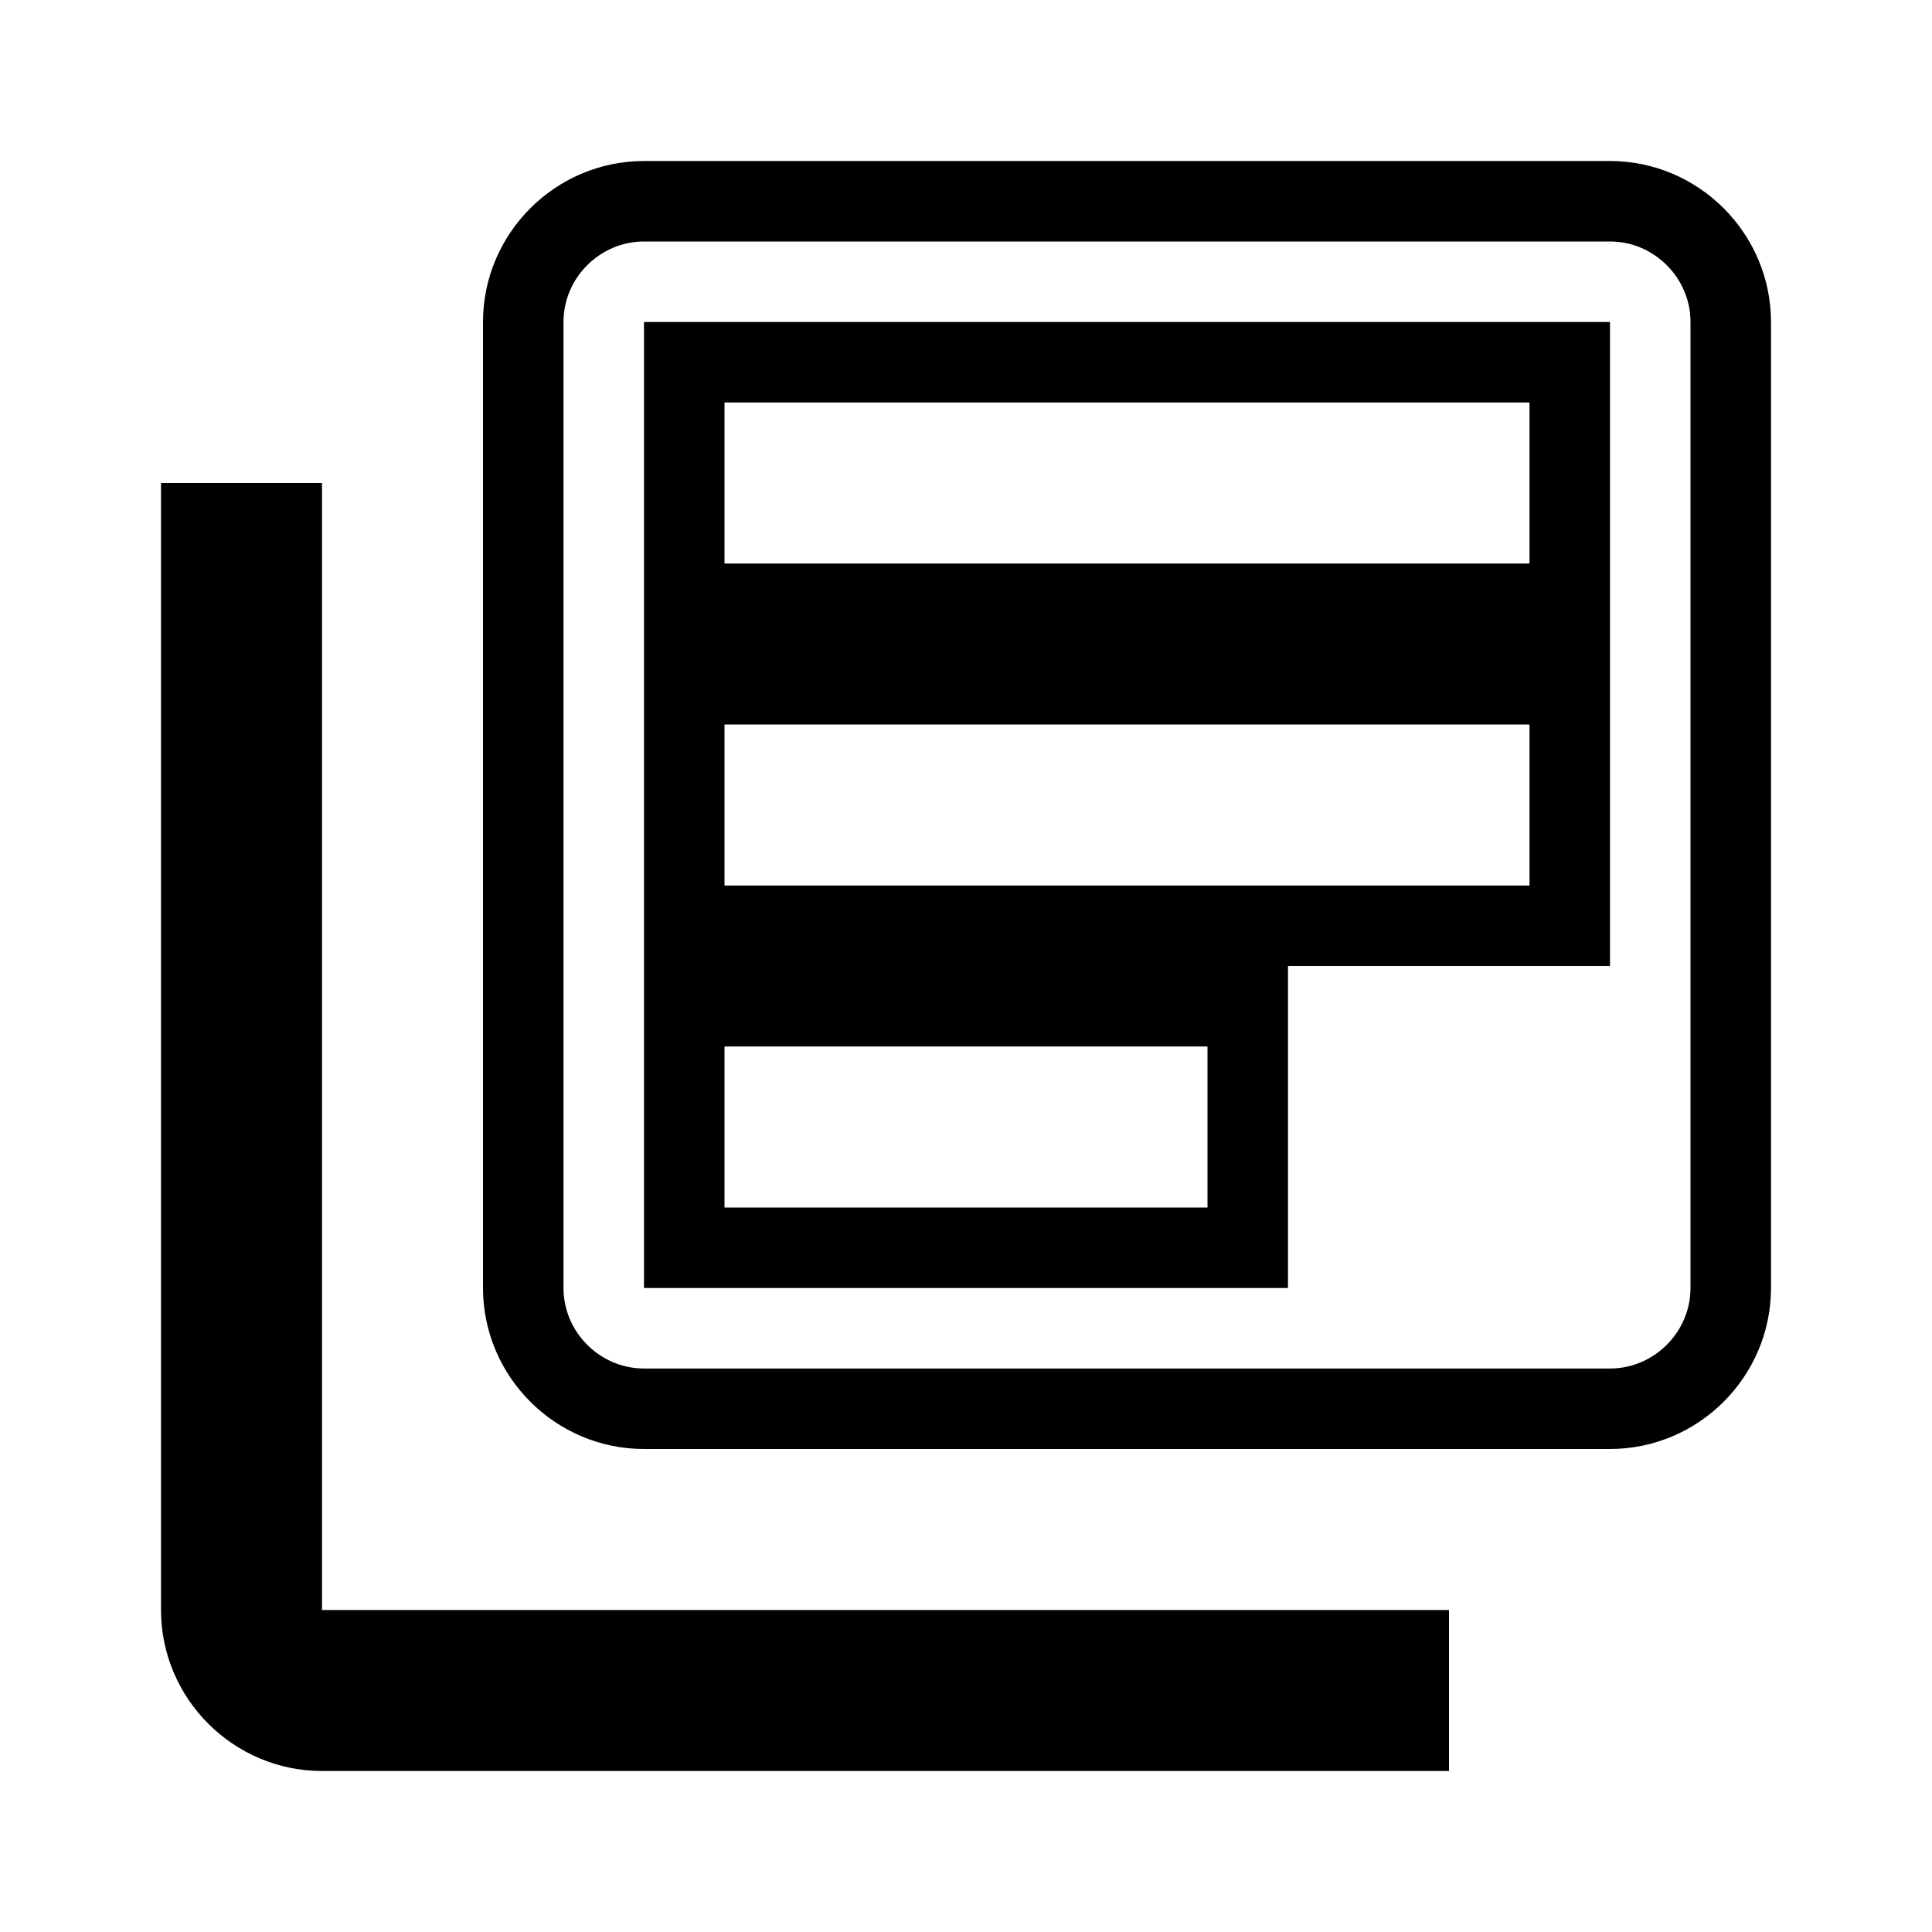 <svg width="24" height="24" viewBox="0 0 24 24" fill="none" xmlns="http://www.w3.org/2000/svg">
<path d="M3.5 20V20.5H4H17.5V21.5H4C3.176 21.5 2.5 20.824 2.5 20V6.5H3.5V20ZM19 11.5H19.5V11V9V8.5H19H9H8.5V9V11V11.5H9H19ZM15 15.5H15.5V15V13V12.5H15H9H8.5V13V15V15.5H9H15ZM19 7.5H19.5V7V5V4.5H19H9H8.5V5V7V7.5H9H19ZM8 2.5H20C20.824 2.5 21.5 3.176 21.5 4V16C21.5 16.824 20.824 17.5 20 17.5H8C7.176 17.5 6.5 16.824 6.5 16V4C6.5 3.176 7.176 2.5 8 2.5Z" stroke="black"/>
</svg>
